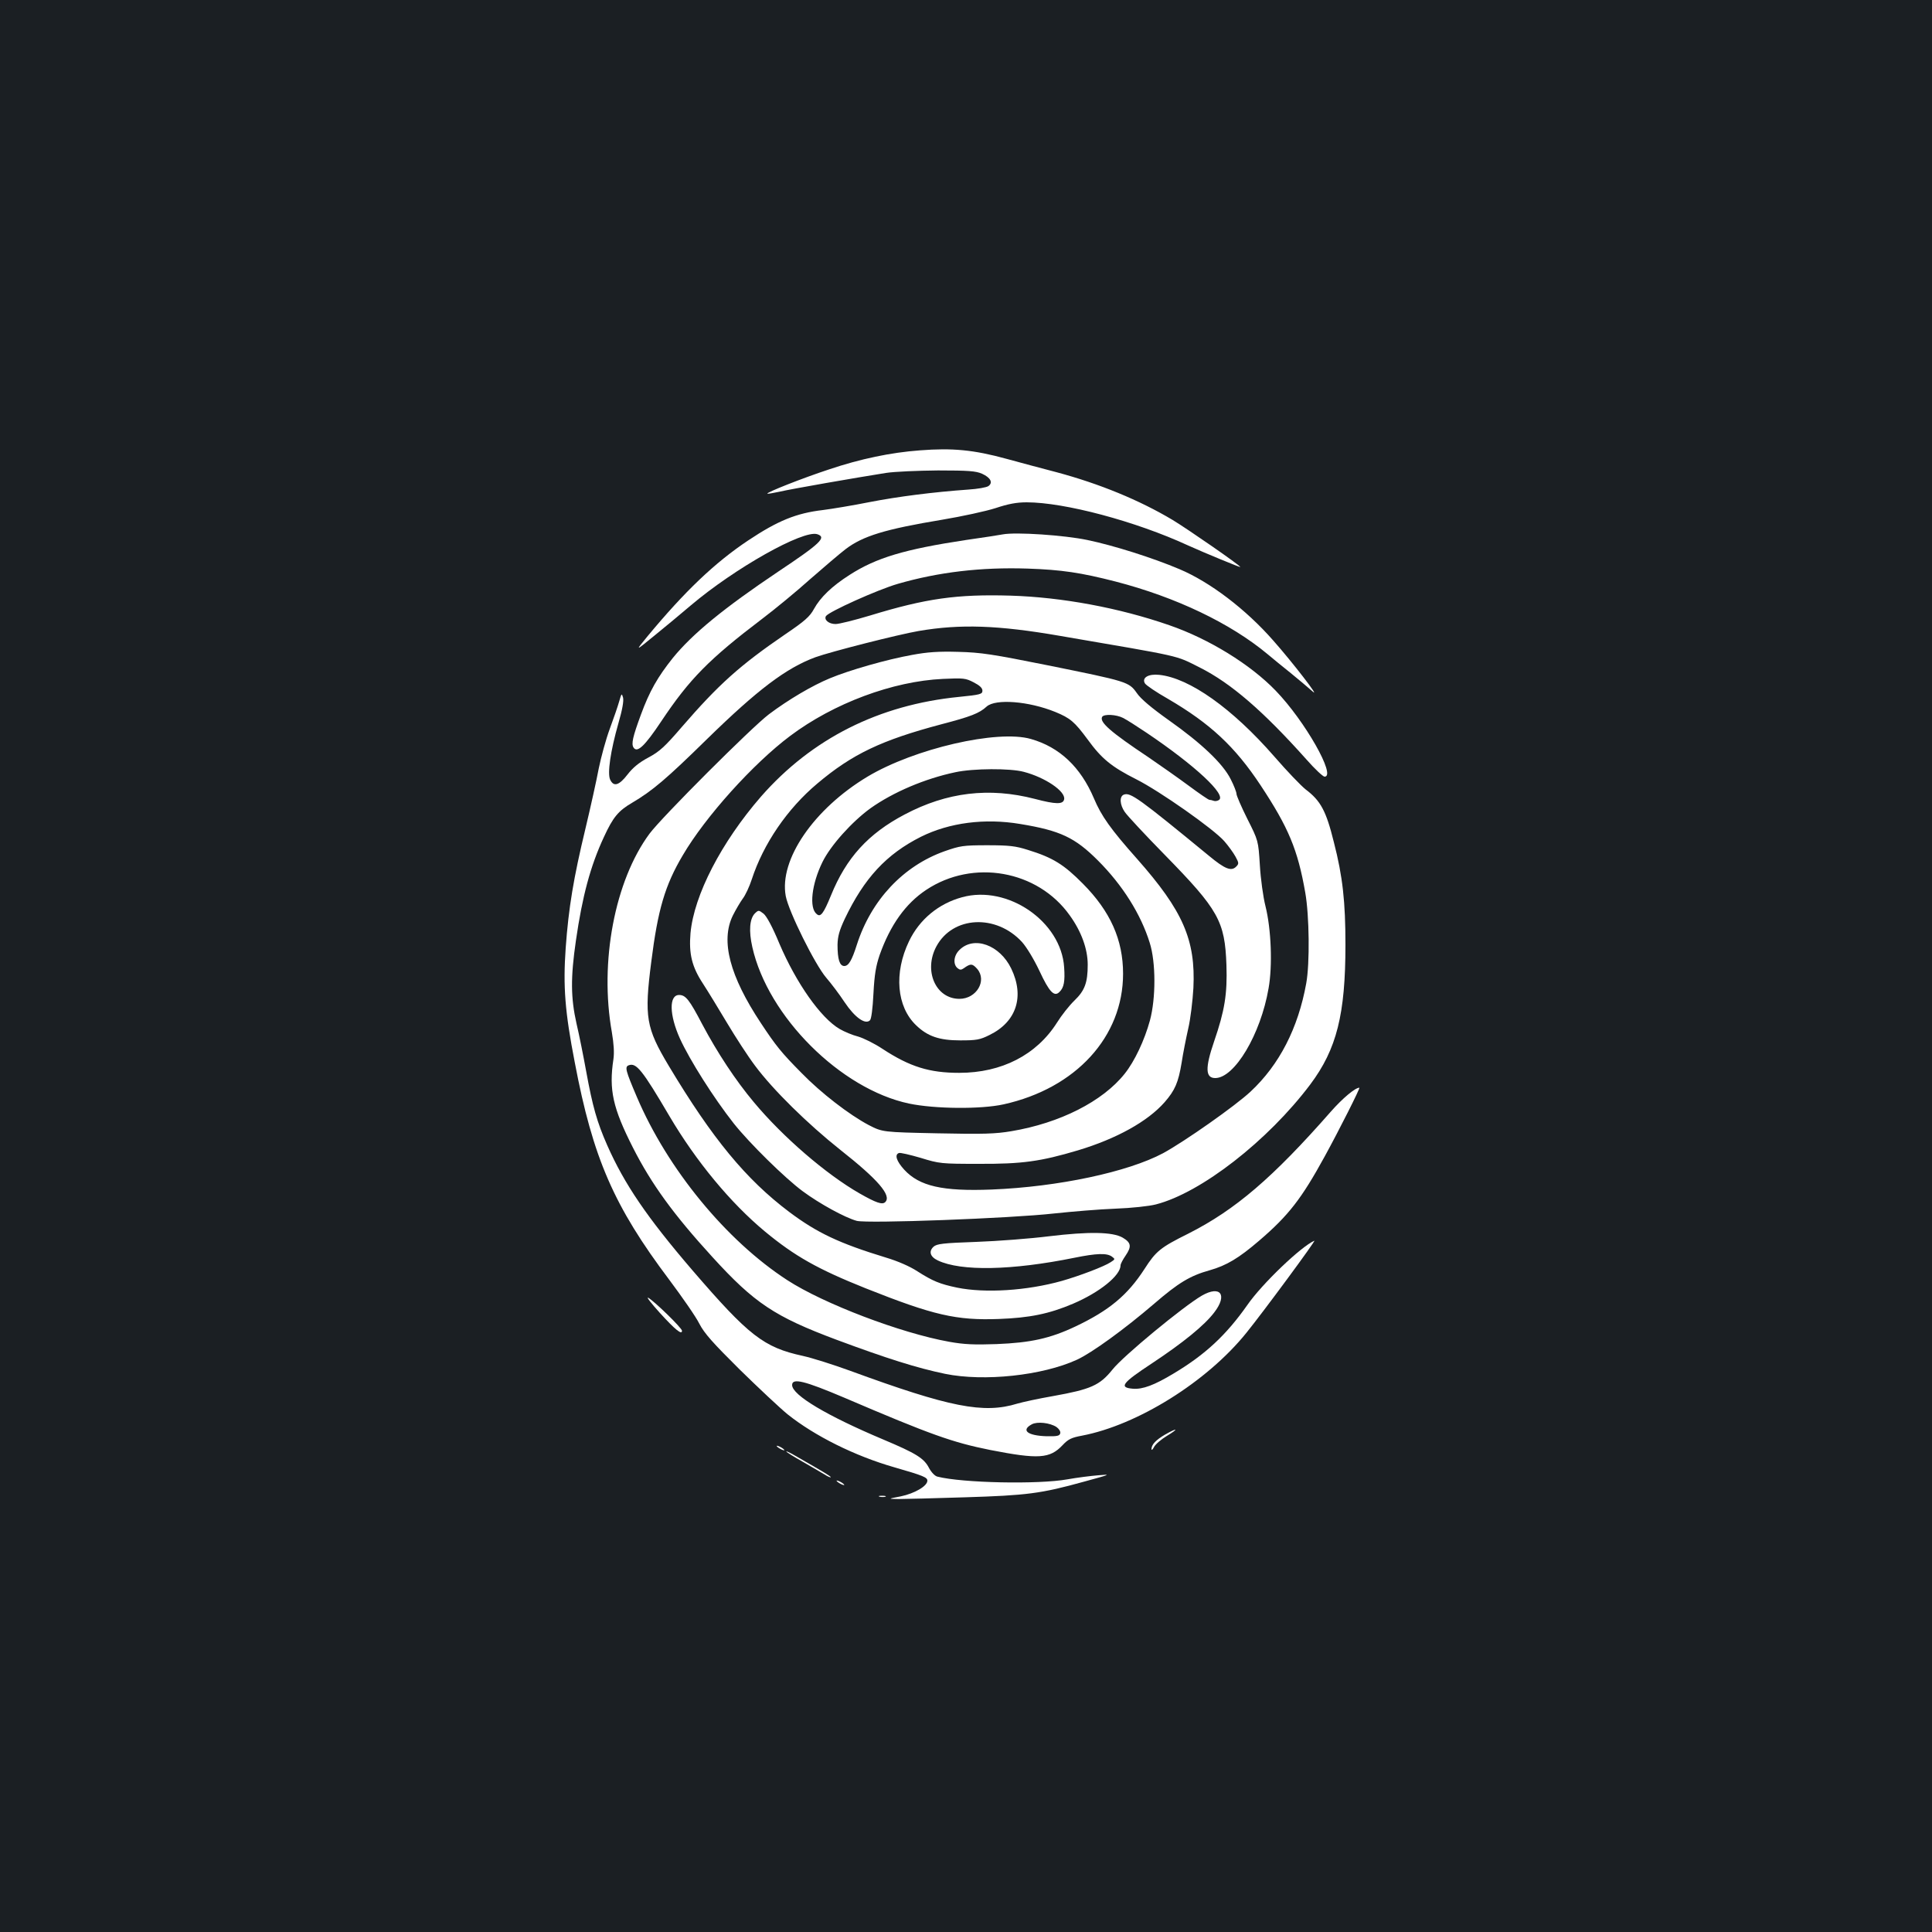 <?xml version="1.0" standalone="no"?>
<!DOCTYPE svg PUBLIC "-//W3C//DTD SVG 20010904//EN"
 "http://www.w3.org/TR/2001/REC-SVG-20010904/DTD/svg10.dtd">
<svg version="1.0" xmlns="http://www.w3.org/2000/svg"
 width="1000pt" height="1000pt" viewBox="0 0 1000 1000"
 preserveAspectRatio="xMidYMid meet">
<rect width="100%" height="100%" fill="#1b1f23"/>
<g transform="translate(0,1000) scale(0.1,-0.1)"
fill="#ffffff" stroke="none">
<path d="M4762 7669 c-151 -11 -309 -44 -472 -99 -137 -45 -324 -119 -318
-125 2 -2 30 3 63 10 59 14 392 72 550 97 44 7 166 12 270 13 158 0 196 -3
228 -17 44 -20 58 -46 33 -64 -10 -7 -57 -15 -104 -18 -182 -13 -363 -36 -512
-65 -85 -17 -194 -35 -241 -41 -137 -16 -233 -55 -386 -157 -174 -116 -329
-264 -522 -497 -64 -78 -64 -78 35 3 54 44 140 115 189 157 229 194 582 392
655 369 50 -16 18 -47 -204 -195 -280 -188 -441 -320 -543 -445 -79 -99 -121
-172 -166 -295 -42 -114 -50 -150 -38 -169 19 -30 58 7 144 136 146 219 248
322 522 530 66 50 178 142 248 205 71 62 153 132 183 155 90 69 206 104 501
153 102 17 226 44 276 60 66 22 109 30 161 30 196 0 564 -98 835 -223 86 -39
271 -115 271 -112 0 8 -273 197 -351 244 -171 102 -377 187 -601 247 -73 19
-189 50 -258 69 -171 47 -281 57 -448 44z"/>
<path d="M5190 7234 c-14 -3 -99 -16 -190 -29 -318 -48 -465 -92 -603 -181
-91 -58 -151 -116 -184 -176 -21 -39 -48 -63 -147 -130 -237 -162 -346 -260
-538 -482 -86 -100 -114 -126 -172 -157 -49 -26 -81 -53 -108 -88 -44 -57 -72
-65 -90 -26 -15 33 2 148 43 292 20 69 28 114 24 132 -7 24 -8 23 -20 -19 -7
-25 -29 -89 -49 -143 -20 -54 -45 -146 -57 -205 -11 -59 -42 -199 -69 -312
-61 -253 -87 -408 -102 -617 -14 -198 -4 -330 47 -592 94 -496 203 -745 489
-1125 68 -91 139 -193 156 -228 26 -50 70 -99 209 -237 97 -95 208 -199 247
-231 140 -112 348 -216 554 -275 150 -43 170 -52 170 -69 0 -28 -66 -66 -137
-81 -68 -13 -68 -13 -13 -14 30 0 186 4 345 9 321 10 392 19 616 81 139 38
142 39 74 33 -38 -3 -110 -12 -160 -21 -150 -27 -543 -19 -673 14 -13 3 -31
22 -43 44 -26 51 -66 76 -237 148 -292 123 -472 230 -472 282 0 38 64 22 269
-65 451 -193 562 -232 756 -271 251 -49 309 -45 375 25 29 31 46 39 100 49
288 55 647 279 851 532 89 110 364 483 352 477 -69 -30 -271 -223 -347 -333
-109 -155 -217 -256 -381 -354 -101 -61 -161 -83 -211 -79 -74 6 -57 29 98
131 163 108 272 197 323 264 70 91 32 142 -64 87 -95 -55 -408 -313 -463 -383
-66 -82 -112 -102 -307 -137 -75 -13 -158 -31 -185 -39 -175 -54 -350 -19
-866 170 -85 31 -195 66 -245 77 -202 44 -279 104 -571 443 -236 275 -352 446
-441 647 -53 120 -76 202 -109 383 -14 77 -36 188 -50 247 -30 133 -31 238 -3
430 33 229 75 386 145 536 47 102 74 135 146 177 105 62 177 123 388 330 262
256 409 367 560 423 80 29 430 118 535 136 216 37 412 30 730 -25 647 -111
595 -99 725 -164 161 -81 327 -224 553 -477 43 -49 85 -88 93 -88 62 0 -102
289 -253 445 -131 136 -345 268 -551 339 -259 90 -556 145 -822 153 -276 8
-436 -14 -727 -103 -80 -24 -160 -44 -178 -44 -35 0 -61 22 -50 41 15 23 268
137 372 167 211 61 431 87 672 79 176 -6 276 -21 455 -67 313 -81 595 -216
787 -376 26 -22 80 -66 120 -98 41 -33 91 -76 113 -95 44 -41 -103 150 -204
264 -142 162 -328 303 -485 369 -139 59 -342 123 -477 151 -119 25 -370 42
-438 29z m278 -4620 c13 -9 22 -23 20 -32 -3 -14 -15 -17 -70 -16 -100 3 -135
31 -77 62 28 15 93 8 127 -14z"/>
<path d="M4720 6610 c-129 -23 -325 -79 -425 -121 -90 -37 -214 -110 -315
-186 -89 -67 -554 -532 -618 -618 -180 -243 -260 -665 -195 -1028 10 -60 13
-105 8 -140 -24 -158 -3 -252 101 -457 96 -189 210 -346 412 -567 217 -238
322 -308 643 -428 258 -96 416 -146 561 -176 201 -41 503 -9 682 73 78 36 246
158 400 290 125 108 186 145 287 173 88 25 151 63 256 153 153 131 220 218
340 437 73 133 185 355 179 355 -22 0 -88 -56 -147 -123 -301 -343 -495 -509
-738 -632 -145 -72 -168 -91 -227 -183 -88 -136 -183 -215 -358 -298 -131 -62
-232 -84 -408 -91 -115 -4 -167 -2 -245 12 -251 45 -650 197 -838 319 -316
205 -620 575 -779 949 -58 136 -63 155 -42 163 39 15 70 -23 211 -263 138
-234 316 -449 494 -597 156 -129 274 -195 521 -294 352 -140 470 -167 690
-159 159 6 259 26 384 79 138 59 246 146 246 199 0 7 12 30 26 50 32 47 29 67
-15 93 -52 30 -175 32 -382 7 -96 -12 -265 -25 -376 -29 -173 -6 -204 -10
-221 -25 -26 -24 -18 -52 22 -71 120 -57 383 -52 708 14 113 23 167 25 193 6
18 -13 17 -14 -6 -29 -35 -23 -162 -71 -253 -97 -182 -51 -397 -64 -541 -35
-91 19 -127 34 -207 85 -38 25 -102 53 -163 71 -242 74 -356 128 -500 236
-223 168 -397 378 -624 757 -117 196 -127 251 -90 538 34 270 71 396 163 551
117 200 365 475 556 618 225 169 531 283 790 295 107 5 118 4 160 -18 31 -16
45 -29 45 -43 0 -18 -11 -21 -120 -32 -416 -41 -763 -216 -1026 -516 -205
-236 -347 -510 -365 -707 -9 -107 7 -174 65 -262 26 -40 82 -132 125 -204 43
-72 107 -171 144 -220 93 -125 272 -301 442 -436 194 -153 266 -236 232 -270
-15 -15 -47 -4 -133 45 -173 99 -397 292 -547 472 -94 112 -189 256 -267 403
-67 128 -86 152 -120 152 -53 0 -51 -103 4 -225 51 -112 175 -308 279 -440 81
-102 265 -283 357 -351 88 -65 218 -136 279 -153 55 -15 799 13 1021 38 94 10
237 22 319 25 82 3 175 13 209 22 234 60 580 330 799 621 137 183 182 363 182
723 0 221 -14 353 -60 531 -40 162 -68 214 -146 273 -24 19 -97 95 -162 170
-218 250 -440 407 -596 423 -56 6 -91 -15 -74 -44 6 -10 59 -46 119 -80 219
-128 347 -247 480 -448 144 -218 192 -332 231 -555 21 -119 24 -366 5 -470
-42 -232 -139 -421 -288 -560 -79 -74 -341 -258 -453 -319 -182 -97 -541 -174
-887 -188 -254 -10 -374 17 -453 103 -40 44 -51 78 -27 86 6 3 57 -9 112 -25
97 -30 107 -31 300 -31 226 -1 320 12 515 70 199 60 360 149 448 249 54 62 71
102 88 204 7 47 23 127 34 176 12 50 23 144 27 211 12 249 -54 400 -292 669
-136 153 -185 222 -223 313 -69 162 -178 265 -326 307 -173 50 -604 -50 -846
-195 -278 -167 -458 -430 -423 -618 15 -80 151 -354 209 -422 26 -30 69 -87
96 -128 53 -79 107 -117 131 -93 7 7 14 59 18 139 5 98 13 143 32 199 55 155
134 266 241 337 242 161 577 102 743 -132 60 -83 93 -174 93 -255 0 -93 -15
-134 -69 -186 -27 -26 -67 -77 -90 -114 -106 -167 -286 -260 -506 -260 -154 0
-255 31 -397 124 -42 28 -99 56 -127 64 -28 7 -71 25 -95 39 -98 57 -225 238
-312 442 -36 87 -66 142 -82 155 -25 19 -26 19 -45 1 -27 -28 -32 -90 -13
-174 80 -359 457 -735 811 -810 134 -28 373 -30 490 -4 374 83 618 350 618
676 0 176 -66 323 -208 466 -98 99 -155 135 -285 175 -63 20 -96 24 -210 24
-125 0 -141 -3 -221 -31 -214 -76 -380 -253 -454 -484 -26 -82 -43 -110 -65
-110 -24 0 -35 34 -35 110 1 43 9 73 37 133 101 212 216 336 395 426 147 73
330 97 514 66 207 -34 283 -70 402 -189 128 -128 222 -278 268 -426 32 -101
32 -287 1 -402 -28 -102 -79 -211 -131 -276 -114 -143 -335 -255 -586 -297
-83 -14 -145 -16 -383 -11 -284 6 -284 6 -356 43 -100 53 -246 165 -348 270
-104 105 -132 140 -210 258 -161 243 -209 425 -145 556 15 30 38 69 51 87 14
18 35 63 47 100 60 184 184 366 339 496 181 153 333 225 642 307 153 40 197
57 235 92 46 41 217 28 355 -28 78 -32 100 -51 168 -143 72 -99 123 -141 252
-206 121 -61 400 -257 455 -320 21 -24 47 -60 58 -80 18 -33 18 -37 3 -52 -25
-25 -58 -12 -140 56 -364 299 -407 330 -441 317 -24 -9 -21 -53 5 -90 12 -18
105 -118 207 -222 278 -284 311 -343 319 -570 5 -150 -9 -236 -64 -396 -47
-137 -45 -189 6 -189 100 0 235 226 276 464 21 117 14 306 -16 426 -12 47 -25
142 -29 212 -8 127 -8 127 -65 240 -31 62 -56 120 -56 129 0 9 -13 43 -30 76
-40 80 -150 185 -320 305 -90 64 -146 111 -166 141 -41 58 -49 60 -459 143
-289 58 -347 67 -465 70 -102 3 -160 -1 -240 -16z m1093 -326 c18 -9 73 -44
122 -77 251 -169 415 -322 374 -348 -8 -5 -20 -7 -27 -4 -8 3 -17 5 -22 5 -5
0 -53 33 -107 73 -54 40 -148 106 -208 147 -198 132 -256 183 -240 210 10 15
73 12 108 -6z m-514 -279 c111 -29 217 -101 209 -142 -5 -27 -42 -27 -152 2
-236 61 -455 35 -674 -81 -188 -99 -302 -224 -381 -419 -39 -95 -54 -114 -74
-96 -40 32 -26 155 30 269 42 86 153 209 248 278 118 84 283 154 440 187 92
20 284 21 354 2z"/>
<path d="M4980 5356 c-122 -33 -221 -115 -275 -228 -79 -164 -64 -339 37 -435
59 -57 120 -78 228 -78 84 0 102 3 152 28 139 68 182 199 112 344 -59 122
-193 171 -268 96 -30 -29 -34 -74 -10 -94 12 -10 19 -10 32 -1 36 26 45 25 70
-3 52 -61 -4 -155 -92 -155 -123 0 -187 146 -119 272 85 157 309 168 443 22
24 -27 61 -88 90 -149 51 -110 77 -137 104 -109 23 22 29 55 24 127 -15 237
-292 428 -528 363z"/>
<path d="M3414 3206 c82 -90 116 -117 116 -94 0 14 -143 153 -175 171 -11 5
16 -29 59 -77z"/>
<path d="M6031 2575 c-48 -28 -70 -51 -71 -75 0 -8 6 -4 13 10 7 14 37 40 67
58 63 38 56 44 -9 7z"/>
<path d="M4020 2516 c0 -3 9 -10 20 -16 11 -6 20 -8 20 -6 0 3 -9 10 -20 16
-11 6 -20 8 -20 6z"/>
<path d="M4070 2487 c0 -3 37 -26 83 -52 45 -26 97 -56 115 -67 17 -11 32 -17
32 -14 0 5 -30 23 -187 113 -24 14 -43 23 -43 20z"/>
<path d="M4330 2336 c0 -3 9 -10 20 -16 11 -6 20 -8 20 -6 0 3 -9 10 -20 16
-11 6 -20 8 -20 6z"/>
<path d="M4553 2253 c9 -2 23 -2 30 0 6 3 -1 5 -18 5 -16 0 -22 -2 -12 -5z"/>
</g>
</svg>
